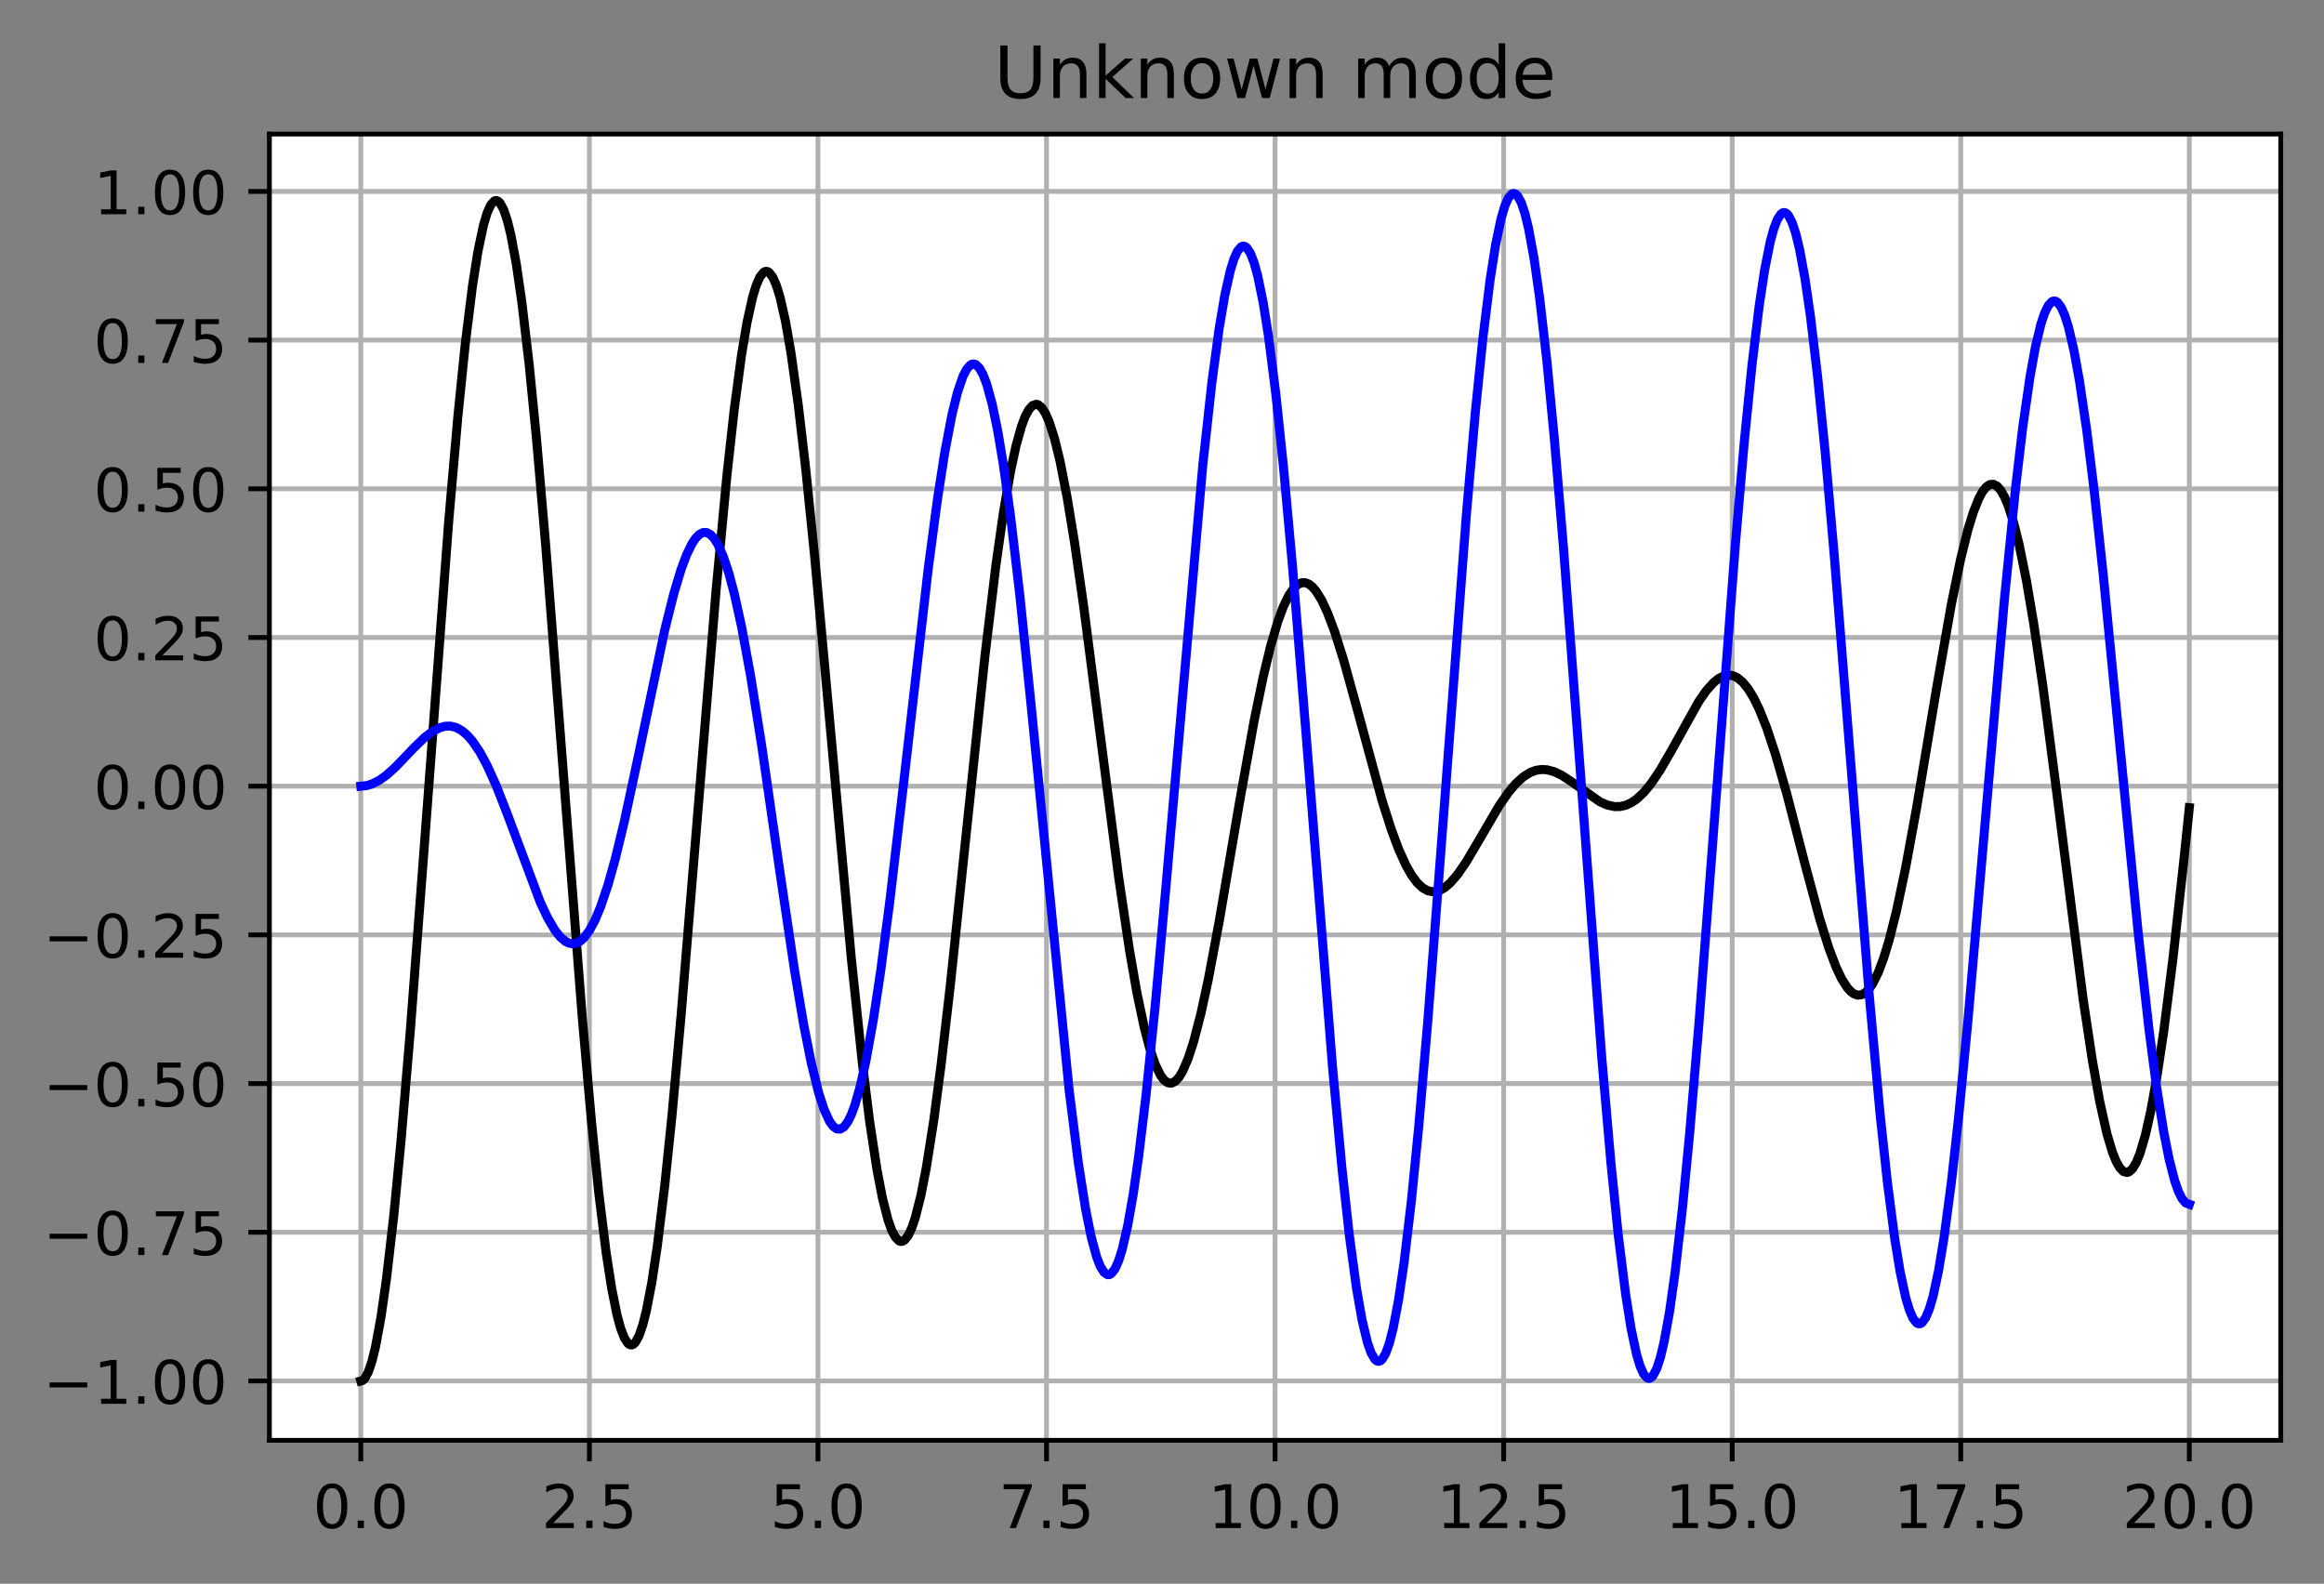 <?xml version="1.0" encoding="utf-8" standalone="no"?>
<!DOCTYPE svg PUBLIC "-//W3C//DTD SVG 1.1//EN"
  "http://www.w3.org/Graphics/SVG/1.1/DTD/svg11.dtd">
<!-- Created with matplotlib (https://matplotlib.org/) -->
<svg height="263.636pt" version="1.1" viewBox="0 0 386.845 263.636" width="386.845pt" xmlns="http://www.w3.org/2000/svg" xmlns:xlink="http://www.w3.org/1999/xlink">
 <rect x="0" y="0" width="386.845" height="263.636" fill="#808080" stroke="none"/>
 <defs>
  <style type="text/css">*{stroke-linecap:butt;stroke-linejoin:round;}</style>
 </defs>
 <g id="figure_1">
  <g id="patch_1">
   <path d="M 0 263.636 
L 386.845 263.636 
L 386.845 0 
L 0 0 
z
" style="fill:none;"/>
  </g>
  <g id="axes_1">
   <g id="patch_2">
    <path d="M 44.845 239.758 
L 379.645 239.758 
L 379.645 22.318 
L 44.845 22.318 
z
" style="fill:#ffffff;"/>
   </g>
   <g id="matplotlib.axis_1">
    <g id="xtick_1">
     <g id="line2d_1">
      <path clip-path="url(#pc0c6502e74)" d="M 60.063 239.758 
L 60.063 22.318 
" style="fill:none;stroke:#b0b0b0;stroke-linecap:square;stroke-width:0.8;"/>
     </g>
     <g id="line2d_2">
      <defs>
       <path d="M 0 0 
L 0 3.5 
" id="m4fbb207a7f" style="stroke:#000000;stroke-width:0.8;"/>
      </defs>
      <g>
       <use style="stroke:#000000;stroke-width:0.8;" x="60.063" xlink:href="#m4fbb207a7f" y="239.758"/>
      </g>
     </g>
     <g id="text_1">
      <!-- 0.0 -->
      <g transform="translate(52.112 254.357)scale(0.1 -0.1)">
       <defs>
        <path d="M 31.781 66.406 
Q 24.172 66.406 20.328 58.906 
Q 16.5 51.422 16.5 36.375 
Q 16.5 21.391 20.328 13.891 
Q 24.172 6.391 31.781 6.391 
Q 39.453 6.391 43.281 13.891 
Q 47.125 21.391 47.125 36.375 
Q 47.125 51.422 43.281 58.906 
Q 39.453 66.406 31.781 66.406 
z
M 31.781 74.219 
Q 44.047 74.219 50.516 64.516 
Q 56.984 54.828 56.984 36.375 
Q 56.984 17.969 50.516 8.266 
Q 44.047 -1.422 31.781 -1.422 
Q 19.531 -1.422 13.062 8.266 
Q 6.594 17.969 6.594 36.375 
Q 6.594 54.828 13.062 64.516 
Q 19.531 74.219 31.781 74.219 
z
" id="DejaVuSans-48"/>
        <path d="M 10.688 12.406 
L 21 12.406 
L 21 0 
L 10.688 0 
z
" id="DejaVuSans-46"/>
       </defs>
       <use xlink:href="#DejaVuSans-48"/>
       <use x="63.623" xlink:href="#DejaVuSans-46"/>
       <use x="95.41" xlink:href="#DejaVuSans-48"/>
      </g>
     </g>
    </g>
    <g id="xtick_2">
     <g id="line2d_3">
      <path clip-path="url(#pc0c6502e74)" d="M 98.109 239.758 
L 98.109 22.318 
" style="fill:none;stroke:#b0b0b0;stroke-linecap:square;stroke-width:0.8;"/>
     </g>
     <g id="line2d_4">
      <g>
       <use style="stroke:#000000;stroke-width:0.8;" x="98.109" xlink:href="#m4fbb207a7f" y="239.758"/>
      </g>
     </g>
     <g id="text_2">
      <!-- 2.5 -->
      <g transform="translate(90.157 254.357)scale(0.1 -0.1)">
       <defs>
        <path d="M 19.188 8.297 
L 53.609 8.297 
L 53.609 0 
L 7.328 0 
L 7.328 8.297 
Q 12.938 14.109 22.625 23.891 
Q 32.328 33.688 34.812 36.531 
Q 39.547 41.844 41.422 45.531 
Q 43.312 49.219 43.312 52.781 
Q 43.312 58.594 39.234 62.25 
Q 35.156 65.922 28.609 65.922 
Q 23.969 65.922 18.812 64.312 
Q 13.672 62.703 7.812 59.422 
L 7.812 69.391 
Q 13.766 71.781 18.938 73 
Q 24.125 74.219 28.422 74.219 
Q 39.75 74.219 46.484 68.547 
Q 53.219 62.891 53.219 53.422 
Q 53.219 48.922 51.531 44.891 
Q 49.859 40.875 45.406 35.406 
Q 44.188 33.984 37.641 27.219 
Q 31.109 20.453 19.188 8.297 
z
" id="DejaVuSans-50"/>
        <path d="M 10.797 72.906 
L 49.516 72.906 
L 49.516 64.594 
L 19.828 64.594 
L 19.828 46.734 
Q 21.969 47.469 24.109 47.828 
Q 26.266 48.188 28.422 48.188 
Q 40.625 48.188 47.75 41.5 
Q 54.891 34.812 54.891 23.391 
Q 54.891 11.625 47.562 5.094 
Q 40.234 -1.422 26.906 -1.422 
Q 22.312 -1.422 17.547 -0.641 
Q 12.797 0.141 7.719 1.703 
L 7.719 11.625 
Q 12.109 9.234 16.797 8.062 
Q 21.484 6.891 26.703 6.891 
Q 35.156 6.891 40.078 11.328 
Q 45.016 15.766 45.016 23.391 
Q 45.016 31 40.078 35.438 
Q 35.156 39.891 26.703 39.891 
Q 22.75 39.891 18.812 39.016 
Q 14.891 38.141 10.797 36.281 
z
" id="DejaVuSans-53"/>
       </defs>
       <use xlink:href="#DejaVuSans-50"/>
       <use x="63.623" xlink:href="#DejaVuSans-46"/>
       <use x="95.41" xlink:href="#DejaVuSans-53"/>
      </g>
     </g>
    </g>
    <g id="xtick_3">
     <g id="line2d_5">
      <path clip-path="url(#pc0c6502e74)" d="M 136.154 239.758 
L 136.154 22.318 
" style="fill:none;stroke:#b0b0b0;stroke-linecap:square;stroke-width:0.8;"/>
     </g>
     <g id="line2d_6">
      <g>
       <use style="stroke:#000000;stroke-width:0.8;" x="136.154" xlink:href="#m4fbb207a7f" y="239.758"/>
      </g>
     </g>
     <g id="text_3">
      <!-- 5.0 -->
      <g transform="translate(128.203 254.357)scale(0.1 -0.1)">
       <use xlink:href="#DejaVuSans-53"/>
       <use x="63.623" xlink:href="#DejaVuSans-46"/>
       <use x="95.41" xlink:href="#DejaVuSans-48"/>
      </g>
     </g>
    </g>
    <g id="xtick_4">
     <g id="line2d_7">
      <path clip-path="url(#pc0c6502e74)" d="M 174.2 239.758 
L 174.2 22.318 
" style="fill:none;stroke:#b0b0b0;stroke-linecap:square;stroke-width:0.8;"/>
     </g>
     <g id="line2d_8">
      <g>
       <use style="stroke:#000000;stroke-width:0.8;" x="174.2" xlink:href="#m4fbb207a7f" y="239.758"/>
      </g>
     </g>
     <g id="text_4">
      <!-- 7.5 -->
      <g transform="translate(166.248 254.357)scale(0.1 -0.1)">
       <defs>
        <path d="M 8.203 72.906 
L 55.078 72.906 
L 55.078 68.703 
L 28.609 0 
L 18.312 0 
L 43.219 64.594 
L 8.203 64.594 
z
" id="DejaVuSans-55"/>
       </defs>
       <use xlink:href="#DejaVuSans-55"/>
       <use x="63.623" xlink:href="#DejaVuSans-46"/>
       <use x="95.41" xlink:href="#DejaVuSans-53"/>
      </g>
     </g>
    </g>
    <g id="xtick_5">
     <g id="line2d_9">
      <path clip-path="url(#pc0c6502e74)" d="M 212.245 239.758 
L 212.245 22.318 
" style="fill:none;stroke:#b0b0b0;stroke-linecap:square;stroke-width:0.8;"/>
     </g>
     <g id="line2d_10">
      <g>
       <use style="stroke:#000000;stroke-width:0.8;" x="212.245" xlink:href="#m4fbb207a7f" y="239.758"/>
      </g>
     </g>
     <g id="text_5">
      <!-- 10.0 -->
      <g transform="translate(201.113 254.357)scale(0.1 -0.1)">
       <defs>
        <path d="M 12.406 8.297 
L 28.516 8.297 
L 28.516 63.922 
L 10.984 60.406 
L 10.984 69.391 
L 28.422 72.906 
L 38.281 72.906 
L 38.281 8.297 
L 54.391 8.297 
L 54.391 0 
L 12.406 0 
z
" id="DejaVuSans-49"/>
       </defs>
       <use xlink:href="#DejaVuSans-49"/>
       <use x="63.623" xlink:href="#DejaVuSans-48"/>
       <use x="127.246" xlink:href="#DejaVuSans-46"/>
       <use x="159.033" xlink:href="#DejaVuSans-48"/>
      </g>
     </g>
    </g>
    <g id="xtick_6">
     <g id="line2d_11">
      <path clip-path="url(#pc0c6502e74)" d="M 250.291 239.758 
L 250.291 22.318 
" style="fill:none;stroke:#b0b0b0;stroke-linecap:square;stroke-width:0.8;"/>
     </g>
     <g id="line2d_12">
      <g>
       <use style="stroke:#000000;stroke-width:0.8;" x="250.291" xlink:href="#m4fbb207a7f" y="239.758"/>
      </g>
     </g>
     <g id="text_6">
      <!-- 12.5 -->
      <g transform="translate(239.158 254.357)scale(0.1 -0.1)">
       <use xlink:href="#DejaVuSans-49"/>
       <use x="63.623" xlink:href="#DejaVuSans-50"/>
       <use x="127.246" xlink:href="#DejaVuSans-46"/>
       <use x="159.033" xlink:href="#DejaVuSans-53"/>
      </g>
     </g>
    </g>
    <g id="xtick_7">
     <g id="line2d_13">
      <path clip-path="url(#pc0c6502e74)" d="M 288.336 239.758 
L 288.336 22.318 
" style="fill:none;stroke:#b0b0b0;stroke-linecap:square;stroke-width:0.8;"/>
     </g>
     <g id="line2d_14">
      <g>
       <use style="stroke:#000000;stroke-width:0.8;" x="288.336" xlink:href="#m4fbb207a7f" y="239.758"/>
      </g>
     </g>
     <g id="text_7">
      <!-- 15.0 -->
      <g transform="translate(277.203 254.357)scale(0.1 -0.1)">
       <use xlink:href="#DejaVuSans-49"/>
       <use x="63.623" xlink:href="#DejaVuSans-53"/>
       <use x="127.246" xlink:href="#DejaVuSans-46"/>
       <use x="159.033" xlink:href="#DejaVuSans-48"/>
      </g>
     </g>
    </g>
    <g id="xtick_8">
     <g id="line2d_15">
      <path clip-path="url(#pc0c6502e74)" d="M 326.382 239.758 
L 326.382 22.318 
" style="fill:none;stroke:#b0b0b0;stroke-linecap:square;stroke-width:0.8;"/>
     </g>
     <g id="line2d_16">
      <g>
       <use style="stroke:#000000;stroke-width:0.8;" x="326.382" xlink:href="#m4fbb207a7f" y="239.758"/>
      </g>
     </g>
     <g id="text_8">
      <!-- 17.5 -->
      <g transform="translate(315.249 254.357)scale(0.1 -0.1)">
       <use xlink:href="#DejaVuSans-49"/>
       <use x="63.623" xlink:href="#DejaVuSans-55"/>
       <use x="127.246" xlink:href="#DejaVuSans-46"/>
       <use x="159.033" xlink:href="#DejaVuSans-53"/>
      </g>
     </g>
    </g>
    <g id="xtick_9">
     <g id="line2d_17">
      <path clip-path="url(#pc0c6502e74)" d="M 364.427 239.758 
L 364.427 22.318 
" style="fill:none;stroke:#b0b0b0;stroke-linecap:square;stroke-width:0.8;"/>
     </g>
     <g id="line2d_18">
      <g>
       <use style="stroke:#000000;stroke-width:0.8;" x="364.427" xlink:href="#m4fbb207a7f" y="239.758"/>
      </g>
     </g>
     <g id="text_9">
      <!-- 20.0 -->
      <g transform="translate(353.294 254.357)scale(0.1 -0.1)">
       <use xlink:href="#DejaVuSans-50"/>
       <use x="63.623" xlink:href="#DejaVuSans-48"/>
       <use x="127.246" xlink:href="#DejaVuSans-46"/>
       <use x="159.033" xlink:href="#DejaVuSans-48"/>
      </g>
     </g>
    </g>
   </g>
   <g id="matplotlib.axis_2">
    <g id="ytick_1">
     <g id="line2d_19">
      <path clip-path="url(#pc0c6502e74)" d="M 44.845 229.874 
L 379.645 229.874 
" style="fill:none;stroke:#b0b0b0;stroke-linecap:square;stroke-width:0.8;"/>
     </g>
     <g id="line2d_20">
      <defs>
       <path d="M 0 0 
L -3.5 0 
" id="mfb043eb94d" style="stroke:#000000;stroke-width:0.8;"/>
      </defs>
      <g>
       <use style="stroke:#000000;stroke-width:0.8;" x="44.845" xlink:href="#mfb043eb94d" y="229.874"/>
      </g>
     </g>
     <g id="text_10">
      <!-- −1.00 -->
      <g transform="translate(7.2 233.674)scale(0.1 -0.1)">
       <defs>
        <path d="M 10.594 35.5 
L 73.188 35.5 
L 73.188 27.203 
L 10.594 27.203 
z
" id="DejaVuSans-8722"/>
       </defs>
       <use xlink:href="#DejaVuSans-8722"/>
       <use x="83.789" xlink:href="#DejaVuSans-49"/>
       <use x="147.412" xlink:href="#DejaVuSans-46"/>
       <use x="179.199" xlink:href="#DejaVuSans-48"/>
       <use x="242.822" xlink:href="#DejaVuSans-48"/>
      </g>
     </g>
    </g>
    <g id="ytick_2">
     <g id="line2d_21">
      <path clip-path="url(#pc0c6502e74)" d="M 44.845 205.123 
L 379.645 205.123 
" style="fill:none;stroke:#b0b0b0;stroke-linecap:square;stroke-width:0.8;"/>
     </g>
     <g id="line2d_22">
      <g>
       <use style="stroke:#000000;stroke-width:0.8;" x="44.845" xlink:href="#mfb043eb94d" y="205.123"/>
      </g>
     </g>
     <g id="text_11">
      <!-- −0.75 -->
      <g transform="translate(7.2 208.922)scale(0.1 -0.1)">
       <use xlink:href="#DejaVuSans-8722"/>
       <use x="83.789" xlink:href="#DejaVuSans-48"/>
       <use x="147.412" xlink:href="#DejaVuSans-46"/>
       <use x="179.199" xlink:href="#DejaVuSans-55"/>
       <use x="242.822" xlink:href="#DejaVuSans-53"/>
      </g>
     </g>
    </g>
    <g id="ytick_3">
     <g id="line2d_23">
      <path clip-path="url(#pc0c6502e74)" d="M 44.845 180.372 
L 379.645 180.372 
" style="fill:none;stroke:#b0b0b0;stroke-linecap:square;stroke-width:0.8;"/>
     </g>
     <g id="line2d_24">
      <g>
       <use style="stroke:#000000;stroke-width:0.8;" x="44.845" xlink:href="#mfb043eb94d" y="180.372"/>
      </g>
     </g>
     <g id="text_12">
      <!-- −0.50 -->
      <g transform="translate(7.2 184.171)scale(0.1 -0.1)">
       <use xlink:href="#DejaVuSans-8722"/>
       <use x="83.789" xlink:href="#DejaVuSans-48"/>
       <use x="147.412" xlink:href="#DejaVuSans-46"/>
       <use x="179.199" xlink:href="#DejaVuSans-53"/>
       <use x="242.822" xlink:href="#DejaVuSans-48"/>
      </g>
     </g>
    </g>
    <g id="ytick_4">
     <g id="line2d_25">
      <path clip-path="url(#pc0c6502e74)" d="M 44.845 155.62 
L 379.645 155.62 
" style="fill:none;stroke:#b0b0b0;stroke-linecap:square;stroke-width:0.8;"/>
     </g>
     <g id="line2d_26">
      <g>
       <use style="stroke:#000000;stroke-width:0.8;" x="44.845" xlink:href="#mfb043eb94d" y="155.62"/>
      </g>
     </g>
     <g id="text_13">
      <!-- −0.25 -->
      <g transform="translate(7.2 159.419)scale(0.1 -0.1)">
       <use xlink:href="#DejaVuSans-8722"/>
       <use x="83.789" xlink:href="#DejaVuSans-48"/>
       <use x="147.412" xlink:href="#DejaVuSans-46"/>
       <use x="179.199" xlink:href="#DejaVuSans-50"/>
       <use x="242.822" xlink:href="#DejaVuSans-53"/>
      </g>
     </g>
    </g>
    <g id="ytick_5">
     <g id="line2d_27">
      <path clip-path="url(#pc0c6502e74)" d="M 44.845 130.869 
L 379.645 130.869 
" style="fill:none;stroke:#b0b0b0;stroke-linecap:square;stroke-width:0.8;"/>
     </g>
     <g id="line2d_28">
      <g>
       <use style="stroke:#000000;stroke-width:0.8;" x="44.845" xlink:href="#mfb043eb94d" y="130.869"/>
      </g>
     </g>
     <g id="text_14">
      <!-- 0.00 -->
      <g transform="translate(15.58 134.668)scale(0.1 -0.1)">
       <use xlink:href="#DejaVuSans-48"/>
       <use x="63.623" xlink:href="#DejaVuSans-46"/>
       <use x="95.41" xlink:href="#DejaVuSans-48"/>
       <use x="159.033" xlink:href="#DejaVuSans-48"/>
      </g>
     </g>
    </g>
    <g id="ytick_6">
     <g id="line2d_29">
      <path clip-path="url(#pc0c6502e74)" d="M 44.845 106.117 
L 379.645 106.117 
" style="fill:none;stroke:#b0b0b0;stroke-linecap:square;stroke-width:0.8;"/>
     </g>
     <g id="line2d_30">
      <g>
       <use style="stroke:#000000;stroke-width:0.8;" x="44.845" xlink:href="#mfb043eb94d" y="106.117"/>
      </g>
     </g>
     <g id="text_15">
      <!-- 0.25 -->
      <g transform="translate(15.58 109.917)scale(0.1 -0.1)">
       <use xlink:href="#DejaVuSans-48"/>
       <use x="63.623" xlink:href="#DejaVuSans-46"/>
       <use x="95.41" xlink:href="#DejaVuSans-50"/>
       <use x="159.033" xlink:href="#DejaVuSans-53"/>
      </g>
     </g>
    </g>
    <g id="ytick_7">
     <g id="line2d_31">
      <path clip-path="url(#pc0c6502e74)" d="M 44.845 81.366 
L 379.645 81.366 
" style="fill:none;stroke:#b0b0b0;stroke-linecap:square;stroke-width:0.8;"/>
     </g>
     <g id="line2d_32">
      <g>
       <use style="stroke:#000000;stroke-width:0.8;" x="44.845" xlink:href="#mfb043eb94d" y="81.366"/>
      </g>
     </g>
     <g id="text_16">
      <!-- 0.50 -->
      <g transform="translate(15.58 85.165)scale(0.1 -0.1)">
       <use xlink:href="#DejaVuSans-48"/>
       <use x="63.623" xlink:href="#DejaVuSans-46"/>
       <use x="95.41" xlink:href="#DejaVuSans-53"/>
       <use x="159.033" xlink:href="#DejaVuSans-48"/>
      </g>
     </g>
    </g>
    <g id="ytick_8">
     <g id="line2d_33">
      <path clip-path="url(#pc0c6502e74)" d="M 44.845 56.615 
L 379.645 56.615 
" style="fill:none;stroke:#b0b0b0;stroke-linecap:square;stroke-width:0.8;"/>
     </g>
     <g id="line2d_34">
      <g>
       <use style="stroke:#000000;stroke-width:0.8;" x="44.845" xlink:href="#mfb043eb94d" y="56.615"/>
      </g>
     </g>
     <g id="text_17">
      <!-- 0.75 -->
      <g transform="translate(15.58 60.414)scale(0.1 -0.1)">
       <use xlink:href="#DejaVuSans-48"/>
       <use x="63.623" xlink:href="#DejaVuSans-46"/>
       <use x="95.41" xlink:href="#DejaVuSans-55"/>
       <use x="159.033" xlink:href="#DejaVuSans-53"/>
      </g>
     </g>
    </g>
    <g id="ytick_9">
     <g id="line2d_35">
      <path clip-path="url(#pc0c6502e74)" d="M 44.845 31.863 
L 379.645 31.863 
" style="fill:none;stroke:#b0b0b0;stroke-linecap:square;stroke-width:0.8;"/>
     </g>
     <g id="line2d_36">
      <g>
       <use style="stroke:#000000;stroke-width:0.8;" x="44.845" xlink:href="#mfb043eb94d" y="31.863"/>
      </g>
     </g>
     <g id="text_18">
      <!-- 1.00 -->
      <g transform="translate(15.58 35.662)scale(0.1 -0.1)">
       <use xlink:href="#DejaVuSans-49"/>
       <use x="63.623" xlink:href="#DejaVuSans-46"/>
       <use x="95.41" xlink:href="#DejaVuSans-48"/>
       <use x="159.033" xlink:href="#DejaVuSans-48"/>
      </g>
     </g>
    </g>
   </g>
   <g id="line2d_37">
    <path clip-path="url(#pc0c6502e74)" d="M 60.063 229.874 
L 60.368 229.785 
L 60.673 229.518 
L 61.282 228.449 
L 61.892 226.678 
L 62.501 224.216 
L 63.415 219.269 
L 64.329 212.891 
L 65.548 202.345 
L 66.766 189.75 
L 68.29 171.69 
L 70.422 143.573 
L 74.688 86.797 
L 76.211 69.365 
L 77.43 57.409 
L 78.648 47.597 
L 79.562 41.813 
L 80.476 37.485 
L 81.086 35.442 
L 81.695 34.089 
L 82.304 33.436 
L 82.609 33.374 
L 82.914 33.487 
L 83.218 33.775 
L 83.828 34.876 
L 84.437 36.666 
L 85.046 39.131 
L 85.96 44.053 
L 86.874 50.367 
L 88.093 60.761 
L 89.312 73.127 
L 90.835 90.794 
L 93.272 122.221 
L 96.928 169.46 
L 98.452 186.662 
L 99.67 198.567 
L 100.889 208.457 
L 101.803 214.385 
L 102.717 218.933 
L 103.326 221.164 
L 103.936 222.737 
L 104.545 223.644 
L 104.85 223.845 
L 105.154 223.879 
L 105.459 223.744 
L 105.764 223.443 
L 106.373 222.342 
L 106.982 220.585 
L 107.592 218.189 
L 108.506 213.439 
L 109.42 207.38 
L 110.638 197.45 
L 111.857 185.686 
L 113.38 168.946 
L 115.818 139.326 
L 119.169 98.58 
L 120.997 79.174 
L 122.216 68.17 
L 123.435 59.073 
L 124.349 53.652 
L 125.263 49.521 
L 125.872 47.514 
L 126.481 46.118 
L 127.091 45.34 
L 127.395 45.183 
L 127.7 45.182 
L 128.005 45.336 
L 128.614 46.103 
L 129.223 47.477 
L 129.833 49.444 
L 130.747 53.468 
L 131.661 58.709 
L 132.879 67.422 
L 134.098 77.851 
L 135.621 92.807 
L 138.059 119.474 
L 141.715 159.613 
L 143.543 176.936 
L 144.761 186.697 
L 145.98 194.716 
L 146.894 199.459 
L 147.808 203.039 
L 148.417 204.757 
L 149.027 205.928 
L 149.636 206.548 
L 149.941 206.652 
L 150.245 206.618 
L 150.55 206.448 
L 151.159 205.7 
L 151.769 204.419 
L 152.378 202.617 
L 153.292 198.978 
L 154.206 194.282 
L 155.425 186.533 
L 156.643 177.32 
L 158.167 164.193 
L 160.604 140.982 
L 163.955 109.152 
L 165.783 94.039 
L 167.002 85.476 
L 168.221 78.391 
L 169.135 74.155 
L 170.049 70.906 
L 170.658 69.307 
L 171.267 68.171 
L 171.877 67.5 
L 172.486 67.295 
L 172.791 67.366 
L 173.4 67.852 
L 174.009 68.788 
L 174.619 70.163 
L 175.533 73.013 
L 176.447 76.752 
L 177.665 82.983 
L 178.884 90.441 
L 180.407 101.107 
L 182.845 120.01 
L 186.196 145.942 
L 188.024 158.252 
L 189.243 165.232 
L 190.462 171.019 
L 191.376 174.494 
L 192.29 177.179 
L 193.204 179.047 
L 193.813 179.832 
L 194.422 180.249 
L 195.032 180.299 
L 195.641 179.988 
L 196.25 179.324 
L 196.86 178.319 
L 197.774 176.198 
L 198.688 173.391 
L 199.906 168.693 
L 201.125 163.067 
L 202.953 153.328 
L 206.304 133.666 
L 208.742 120.067 
L 210.265 112.669 
L 211.484 107.616 
L 212.702 103.463 
L 213.616 100.994 
L 214.53 99.104 
L 215.444 97.808 
L 216.054 97.276 
L 216.663 97.005 
L 217.272 96.994 
L 217.882 97.235 
L 218.491 97.72 
L 219.1 98.441 
L 220.014 99.935 
L 220.928 101.886 
L 222.147 105.107 
L 223.67 109.931 
L 225.803 117.64 
L 230.068 133.31 
L 231.592 138.082 
L 232.81 141.346 
L 234.029 144.036 
L 234.943 145.645 
L 235.857 146.891 
L 236.771 147.769 
L 237.685 148.284 
L 238.599 148.447 
L 239.513 148.275 
L 240.427 147.794 
L 241.341 147.033 
L 242.56 145.644 
L 244.083 143.437 
L 246.216 139.821 
L 249.567 134.092 
L 251.091 131.896 
L 252.309 130.453 
L 253.528 129.336 
L 254.747 128.57 
L 255.661 128.231 
L 256.575 128.089 
L 257.489 128.134 
L 258.707 128.457 
L 259.926 129.036 
L 261.449 130.021 
L 266.324 133.474 
L 267.543 134.004 
L 268.761 134.265 
L 269.675 134.255 
L 270.589 134.05 
L 271.503 133.642 
L 272.417 133.027 
L 273.636 131.888 
L 274.855 130.408 
L 276.378 128.141 
L 278.206 124.971 
L 282.776 116.766 
L 283.995 115.013 
L 285.213 113.638 
L 286.127 112.912 
L 287.041 112.486 
L 287.955 112.387 
L 288.565 112.516 
L 289.174 112.806 
L 290.088 113.552 
L 291.002 114.677 
L 291.916 116.18 
L 292.83 118.052 
L 294.049 121.09 
L 295.572 125.667 
L 297.4 132.064 
L 300.447 143.829 
L 302.884 152.887 
L 304.407 157.765 
L 305.626 160.986 
L 306.54 162.913 
L 307.454 164.362 
L 308.063 165.041 
L 308.673 165.477 
L 309.282 165.659 
L 309.892 165.582 
L 310.501 165.238 
L 311.11 164.625 
L 311.72 163.741 
L 312.634 161.91 
L 313.548 159.482 
L 314.462 156.483 
L 315.68 151.654 
L 317.204 144.445 
L 319.032 134.461 
L 322.383 114.411 
L 324.82 100.568 
L 326.344 93.147 
L 327.562 88.227 
L 328.476 85.251 
L 329.39 82.962 
L 330 81.846 
L 330.609 81.075 
L 331.218 80.66 
L 331.828 80.61 
L 332.437 80.93 
L 333.046 81.625 
L 333.656 82.694 
L 334.265 84.136 
L 335.179 86.984 
L 336.093 90.627 
L 337.312 96.644 
L 338.53 103.85 
L 340.054 114.249 
L 342.186 130.602 
L 346.756 166.367 
L 348.28 176.479 
L 349.498 183.301 
L 350.717 188.744 
L 351.631 191.803 
L 352.24 193.317 
L 352.85 194.391 
L 353.459 195.012 
L 354.068 195.172 
L 354.373 195.076 
L 354.982 194.532 
L 355.592 193.517 
L 356.201 192.033 
L 357.115 188.942 
L 358.029 184.846 
L 358.943 179.798 
L 360.162 171.708 
L 361.685 159.712 
L 363.513 143.234 
L 364.427 134.441 
L 364.427 134.441 
" style="fill:none;stroke:#000000;stroke-linecap:square;stroke-width:1.5;"/>
   </g>
   <g id="line2d_38">
    <path clip-path="url(#pc0c6502e74)" d="M 60.063 130.869 
L 60.977 130.78 
L 61.892 130.516 
L 63.11 129.906 
L 64.329 129.037 
L 65.852 127.664 
L 68.899 124.48 
L 70.727 122.72 
L 71.946 121.789 
L 73.164 121.145 
L 74.078 120.893 
L 74.992 120.869 
L 75.906 121.093 
L 76.82 121.58 
L 77.734 122.34 
L 78.648 123.375 
L 79.867 125.175 
L 81.086 127.428 
L 82.609 130.804 
L 84.437 135.484 
L 89.921 150.159 
L 91.14 152.752 
L 92.358 154.83 
L 93.272 155.986 
L 94.186 156.749 
L 94.796 157.024 
L 95.405 157.1 
L 96.014 156.972 
L 96.624 156.634 
L 97.233 156.082 
L 98.147 154.849 
L 99.061 153.134 
L 99.975 150.946 
L 101.194 147.33 
L 102.412 142.986 
L 103.936 136.692 
L 106.068 126.74 
L 110.638 104.912 
L 112.162 98.809 
L 113.38 94.763 
L 114.294 92.323 
L 115.208 90.459 
L 115.818 89.561 
L 116.427 88.955 
L 117.036 88.65 
L 117.646 88.654 
L 118.255 88.975 
L 118.864 89.615 
L 119.474 90.575 
L 120.388 92.613 
L 121.302 95.353 
L 122.216 98.767 
L 123.435 104.295 
L 124.958 112.584 
L 126.786 124.107 
L 129.833 145.233 
L 132.27 161.631 
L 133.793 170.652 
L 135.012 176.803 
L 136.231 181.772 
L 137.145 184.612 
L 138.059 186.621 
L 138.668 187.471 
L 139.277 187.917 
L 139.887 187.95 
L 140.496 187.564 
L 141.105 186.757 
L 141.715 185.528 
L 142.324 183.883 
L 143.238 180.649 
L 144.152 176.53 
L 145.371 169.754 
L 146.589 161.668 
L 148.113 150.04 
L 150.245 131.829 
L 154.511 94.662 
L 156.034 83.193 
L 157.253 75.351 
L 158.471 68.975 
L 159.385 65.288 
L 160.299 62.625 
L 160.909 61.449 
L 161.518 60.767 
L 161.823 60.614 
L 162.127 60.589 
L 162.432 60.692 
L 163.041 61.281 
L 163.651 62.383 
L 164.26 63.994 
L 165.174 67.347 
L 166.088 71.788 
L 167.002 77.257 
L 168.221 86.012 
L 169.744 98.976 
L 171.572 116.755 
L 177.97 181.522 
L 179.493 193.551 
L 180.712 201.302 
L 181.626 205.854 
L 182.54 209.227 
L 183.149 210.787 
L 183.759 211.778 
L 184.368 212.188 
L 184.673 212.173 
L 184.977 212.01 
L 185.587 211.243 
L 186.196 209.888 
L 186.806 207.951 
L 187.72 203.979 
L 188.634 198.776 
L 189.548 192.416 
L 190.766 182.303 
L 192.29 167.431 
L 194.118 147.176 
L 200.211 77.42 
L 201.734 63.59 
L 202.953 54.57 
L 203.867 49.186 
L 204.781 45.096 
L 205.39 43.126 
L 206 41.781 
L 206.609 41.076 
L 206.914 40.965 
L 207.218 41.017 
L 207.523 41.231 
L 208.132 42.147 
L 208.742 43.708 
L 209.351 45.906 
L 210.265 50.368 
L 211.179 56.167 
L 212.398 65.827 
L 213.616 77.443 
L 215.14 94.218 
L 217.272 120.558 
L 221.842 178.025 
L 223.366 194.346 
L 224.584 205.46 
L 225.803 214.484 
L 226.717 219.712 
L 227.631 223.518 
L 228.24 225.231 
L 228.85 226.266 
L 229.154 226.526 
L 229.459 226.615 
L 229.764 226.53 
L 230.068 226.273 
L 230.678 225.241 
L 231.287 223.526 
L 231.896 221.137 
L 232.81 216.328 
L 233.724 210.115 
L 234.943 199.817 
L 236.162 187.487 
L 237.685 169.755 
L 239.818 142.045 
L 244.083 85.731 
L 245.606 68.338 
L 246.825 56.376 
L 248.044 46.533 
L 248.958 40.718 
L 249.872 36.358 
L 250.481 34.296 
L 251.091 32.928 
L 251.7 32.266 
L 252.005 32.202 
L 252.309 32.315 
L 252.614 32.606 
L 253.223 33.72 
L 253.833 35.535 
L 254.442 38.039 
L 255.356 43.045 
L 256.27 49.481 
L 257.489 60.1 
L 258.707 72.765 
L 260.231 90.911 
L 262.363 119.146 
L 266.629 176.122 
L 268.152 193.6 
L 269.371 205.575 
L 270.589 215.389 
L 271.503 221.158 
L 272.417 225.46 
L 273.027 227.476 
L 273.636 228.795 
L 274.245 229.407 
L 274.55 229.446 
L 274.855 229.308 
L 275.159 228.992 
L 275.769 227.832 
L 276.378 225.973 
L 276.987 223.431 
L 277.901 218.38 
L 278.815 211.92 
L 280.034 201.303 
L 281.253 188.689 
L 282.776 170.681 
L 285.213 138.664 
L 288.869 90.558 
L 290.393 73.05 
L 291.611 60.942 
L 292.83 50.895 
L 293.744 44.885 
L 294.658 40.287 
L 295.267 38.043 
L 295.877 36.473 
L 296.486 35.586 
L 296.791 35.401 
L 297.095 35.389 
L 297.4 35.548 
L 297.705 35.879 
L 298.314 37.053 
L 298.923 38.9 
L 299.533 41.403 
L 300.447 46.347 
L 301.361 52.638 
L 302.579 62.93 
L 303.798 75.111 
L 305.321 92.436 
L 307.759 123.084 
L 311.11 165.246 
L 312.938 185.325 
L 314.157 196.706 
L 315.376 206.107 
L 316.29 211.702 
L 317.204 215.953 
L 317.813 218.011 
L 318.422 219.432 
L 319.032 220.208 
L 319.336 220.354 
L 319.641 220.338 
L 319.946 220.161 
L 320.555 219.325 
L 321.164 217.856 
L 321.774 215.766 
L 322.688 211.511 
L 323.602 205.981 
L 324.82 196.8 
L 326.039 185.818 
L 327.562 170.071 
L 330 141.987 
L 333.656 99.674 
L 335.484 81.396 
L 336.702 71.095 
L 337.921 62.633 
L 338.835 57.63 
L 339.749 53.86 
L 340.358 52.056 
L 340.968 50.833 
L 341.577 50.194 
L 341.882 50.094 
L 342.186 50.141 
L 342.491 50.333 
L 343.1 51.151 
L 343.71 52.537 
L 344.319 54.479 
L 345.233 58.393 
L 346.147 63.438 
L 347.366 71.76 
L 348.584 81.656 
L 350.108 95.767 
L 352.545 120.752 
L 355.896 155.098 
L 357.724 171.448 
L 358.943 180.725 
L 360.162 188.412 
L 361.076 193.013 
L 361.99 196.545 
L 362.599 198.284 
L 363.208 199.521 
L 363.818 200.25 
L 364.427 200.472 
L 364.427 200.472 
" style="fill:none;stroke:#0000ff;stroke-linecap:square;stroke-width:1.5;"/>
   </g>
   <g id="patch_3">
    <path d="M 44.845 239.758 
L 44.845 22.318 
" style="fill:none;stroke:#000000;stroke-linecap:square;stroke-linejoin:miter;stroke-width:0.8;"/>
   </g>
   <g id="patch_4">
    <path d="M 379.645 239.758 
L 379.645 22.318 
" style="fill:none;stroke:#000000;stroke-linecap:square;stroke-linejoin:miter;stroke-width:0.8;"/>
   </g>
   <g id="patch_5">
    <path d="M 44.845 239.758 
L 379.645 239.758 
" style="fill:none;stroke:#000000;stroke-linecap:square;stroke-linejoin:miter;stroke-width:0.8;"/>
   </g>
   <g id="patch_6">
    <path d="M 44.845 22.318 
L 379.645 22.318 
" style="fill:none;stroke:#000000;stroke-linecap:square;stroke-linejoin:miter;stroke-width:0.8;"/>
   </g>
   <g id="text_19">
    <!-- Unknown mode -->
    <g transform="translate(165.471 16.318)scale(0.12 -0.12)">
     <defs>
      <path d="M 8.688 72.906 
L 18.609 72.906 
L 18.609 28.609 
Q 18.609 16.891 22.844 11.734 
Q 27.094 6.594 36.625 6.594 
Q 46.094 6.594 50.344 11.734 
Q 54.594 16.891 54.594 28.609 
L 54.594 72.906 
L 64.5 72.906 
L 64.5 27.391 
Q 64.5 13.141 57.438 5.859 
Q 50.391 -1.422 36.625 -1.422 
Q 22.797 -1.422 15.734 5.859 
Q 8.688 13.141 8.688 27.391 
z
" id="DejaVuSans-85"/>
      <path d="M 54.891 33.016 
L 54.891 0 
L 45.906 0 
L 45.906 32.719 
Q 45.906 40.484 42.875 44.328 
Q 39.844 48.188 33.797 48.188 
Q 26.516 48.188 22.312 43.547 
Q 18.109 38.922 18.109 30.906 
L 18.109 0 
L 9.078 0 
L 9.078 54.688 
L 18.109 54.688 
L 18.109 46.188 
Q 21.344 51.125 25.703 53.562 
Q 30.078 56 35.797 56 
Q 45.219 56 50.047 50.172 
Q 54.891 44.344 54.891 33.016 
z
" id="DejaVuSans-110"/>
      <path d="M 9.078 75.984 
L 18.109 75.984 
L 18.109 31.109 
L 44.922 54.688 
L 56.391 54.688 
L 27.391 29.109 
L 57.625 0 
L 45.906 0 
L 18.109 26.703 
L 18.109 0 
L 9.078 0 
z
" id="DejaVuSans-107"/>
      <path d="M 30.609 48.391 
Q 23.391 48.391 19.188 42.75 
Q 14.984 37.109 14.984 27.297 
Q 14.984 17.484 19.156 11.844 
Q 23.344 6.203 30.609 6.203 
Q 37.797 6.203 41.984 11.859 
Q 46.188 17.531 46.188 27.297 
Q 46.188 37.016 41.984 42.703 
Q 37.797 48.391 30.609 48.391 
z
M 30.609 56 
Q 42.328 56 49.016 48.375 
Q 55.719 40.766 55.719 27.297 
Q 55.719 13.875 49.016 6.219 
Q 42.328 -1.422 30.609 -1.422 
Q 18.844 -1.422 12.172 6.219 
Q 5.516 13.875 5.516 27.297 
Q 5.516 40.766 12.172 48.375 
Q 18.844 56 30.609 56 
z
" id="DejaVuSans-111"/>
      <path d="M 4.203 54.688 
L 13.188 54.688 
L 24.422 12.016 
L 35.594 54.688 
L 46.188 54.688 
L 57.422 12.016 
L 68.609 54.688 
L 77.594 54.688 
L 63.281 0 
L 52.688 0 
L 40.922 44.828 
L 29.109 0 
L 18.5 0 
z
" id="DejaVuSans-119"/>
      <path id="DejaVuSans-32"/>
      <path d="M 52 44.188 
Q 55.375 50.25 60.062 53.125 
Q 64.75 56 71.094 56 
Q 79.641 56 84.281 50.016 
Q 88.922 44.047 88.922 33.016 
L 88.922 0 
L 79.891 0 
L 79.891 32.719 
Q 79.891 40.578 77.094 44.375 
Q 74.312 48.188 68.609 48.188 
Q 61.625 48.188 57.562 43.547 
Q 53.516 38.922 53.516 30.906 
L 53.516 0 
L 44.484 0 
L 44.484 32.719 
Q 44.484 40.625 41.703 44.406 
Q 38.922 48.188 33.109 48.188 
Q 26.219 48.188 22.156 43.531 
Q 18.109 38.875 18.109 30.906 
L 18.109 0 
L 9.078 0 
L 9.078 54.688 
L 18.109 54.688 
L 18.109 46.188 
Q 21.188 51.219 25.484 53.609 
Q 29.781 56 35.688 56 
Q 41.656 56 45.828 52.969 
Q 50 49.953 52 44.188 
z
" id="DejaVuSans-109"/>
      <path d="M 45.406 46.391 
L 45.406 75.984 
L 54.391 75.984 
L 54.391 0 
L 45.406 0 
L 45.406 8.203 
Q 42.578 3.328 38.25 0.953 
Q 33.938 -1.422 27.875 -1.422 
Q 17.969 -1.422 11.734 6.484 
Q 5.516 14.406 5.516 27.297 
Q 5.516 40.188 11.734 48.094 
Q 17.969 56 27.875 56 
Q 33.938 56 38.25 53.625 
Q 42.578 51.266 45.406 46.391 
z
M 14.797 27.297 
Q 14.797 17.391 18.875 11.75 
Q 22.953 6.109 30.078 6.109 
Q 37.203 6.109 41.297 11.75 
Q 45.406 17.391 45.406 27.297 
Q 45.406 37.203 41.297 42.844 
Q 37.203 48.484 30.078 48.484 
Q 22.953 48.484 18.875 42.844 
Q 14.797 37.203 14.797 27.297 
z
" id="DejaVuSans-100"/>
      <path d="M 56.203 29.594 
L 56.203 25.203 
L 14.891 25.203 
Q 15.484 15.922 20.484 11.062 
Q 25.484 6.203 34.422 6.203 
Q 39.594 6.203 44.453 7.469 
Q 49.312 8.734 54.109 11.281 
L 54.109 2.781 
Q 49.266 0.734 44.188 -0.344 
Q 39.109 -1.422 33.891 -1.422 
Q 20.797 -1.422 13.156 6.188 
Q 5.516 13.812 5.516 26.812 
Q 5.516 40.234 12.766 48.109 
Q 20.016 56 32.328 56 
Q 43.359 56 49.781 48.891 
Q 56.203 41.797 56.203 29.594 
z
M 47.219 32.234 
Q 47.125 39.594 43.094 43.984 
Q 39.062 48.391 32.422 48.391 
Q 24.906 48.391 20.391 44.141 
Q 15.875 39.891 15.188 32.172 
z
" id="DejaVuSans-101"/>
     </defs>
     <use xlink:href="#DejaVuSans-85"/>
     <use x="73.193" xlink:href="#DejaVuSans-110"/>
     <use x="136.572" xlink:href="#DejaVuSans-107"/>
     <use x="194.482" xlink:href="#DejaVuSans-110"/>
     <use x="257.861" xlink:href="#DejaVuSans-111"/>
     <use x="319.043" xlink:href="#DejaVuSans-119"/>
     <use x="400.83" xlink:href="#DejaVuSans-110"/>
     <use x="464.209" xlink:href="#DejaVuSans-32"/>
     <use x="495.996" xlink:href="#DejaVuSans-109"/>
     <use x="593.408" xlink:href="#DejaVuSans-111"/>
     <use x="654.59" xlink:href="#DejaVuSans-100"/>
     <use x="718.066" xlink:href="#DejaVuSans-101"/>
    </g>
   </g>
  </g>
 </g>
 <defs>
  <clipPath id="pc0c6502e74">
   <rect height="217.44" width="334.8" x="44.845" y="22.318"/>
  </clipPath>
 </defs>
</svg>
